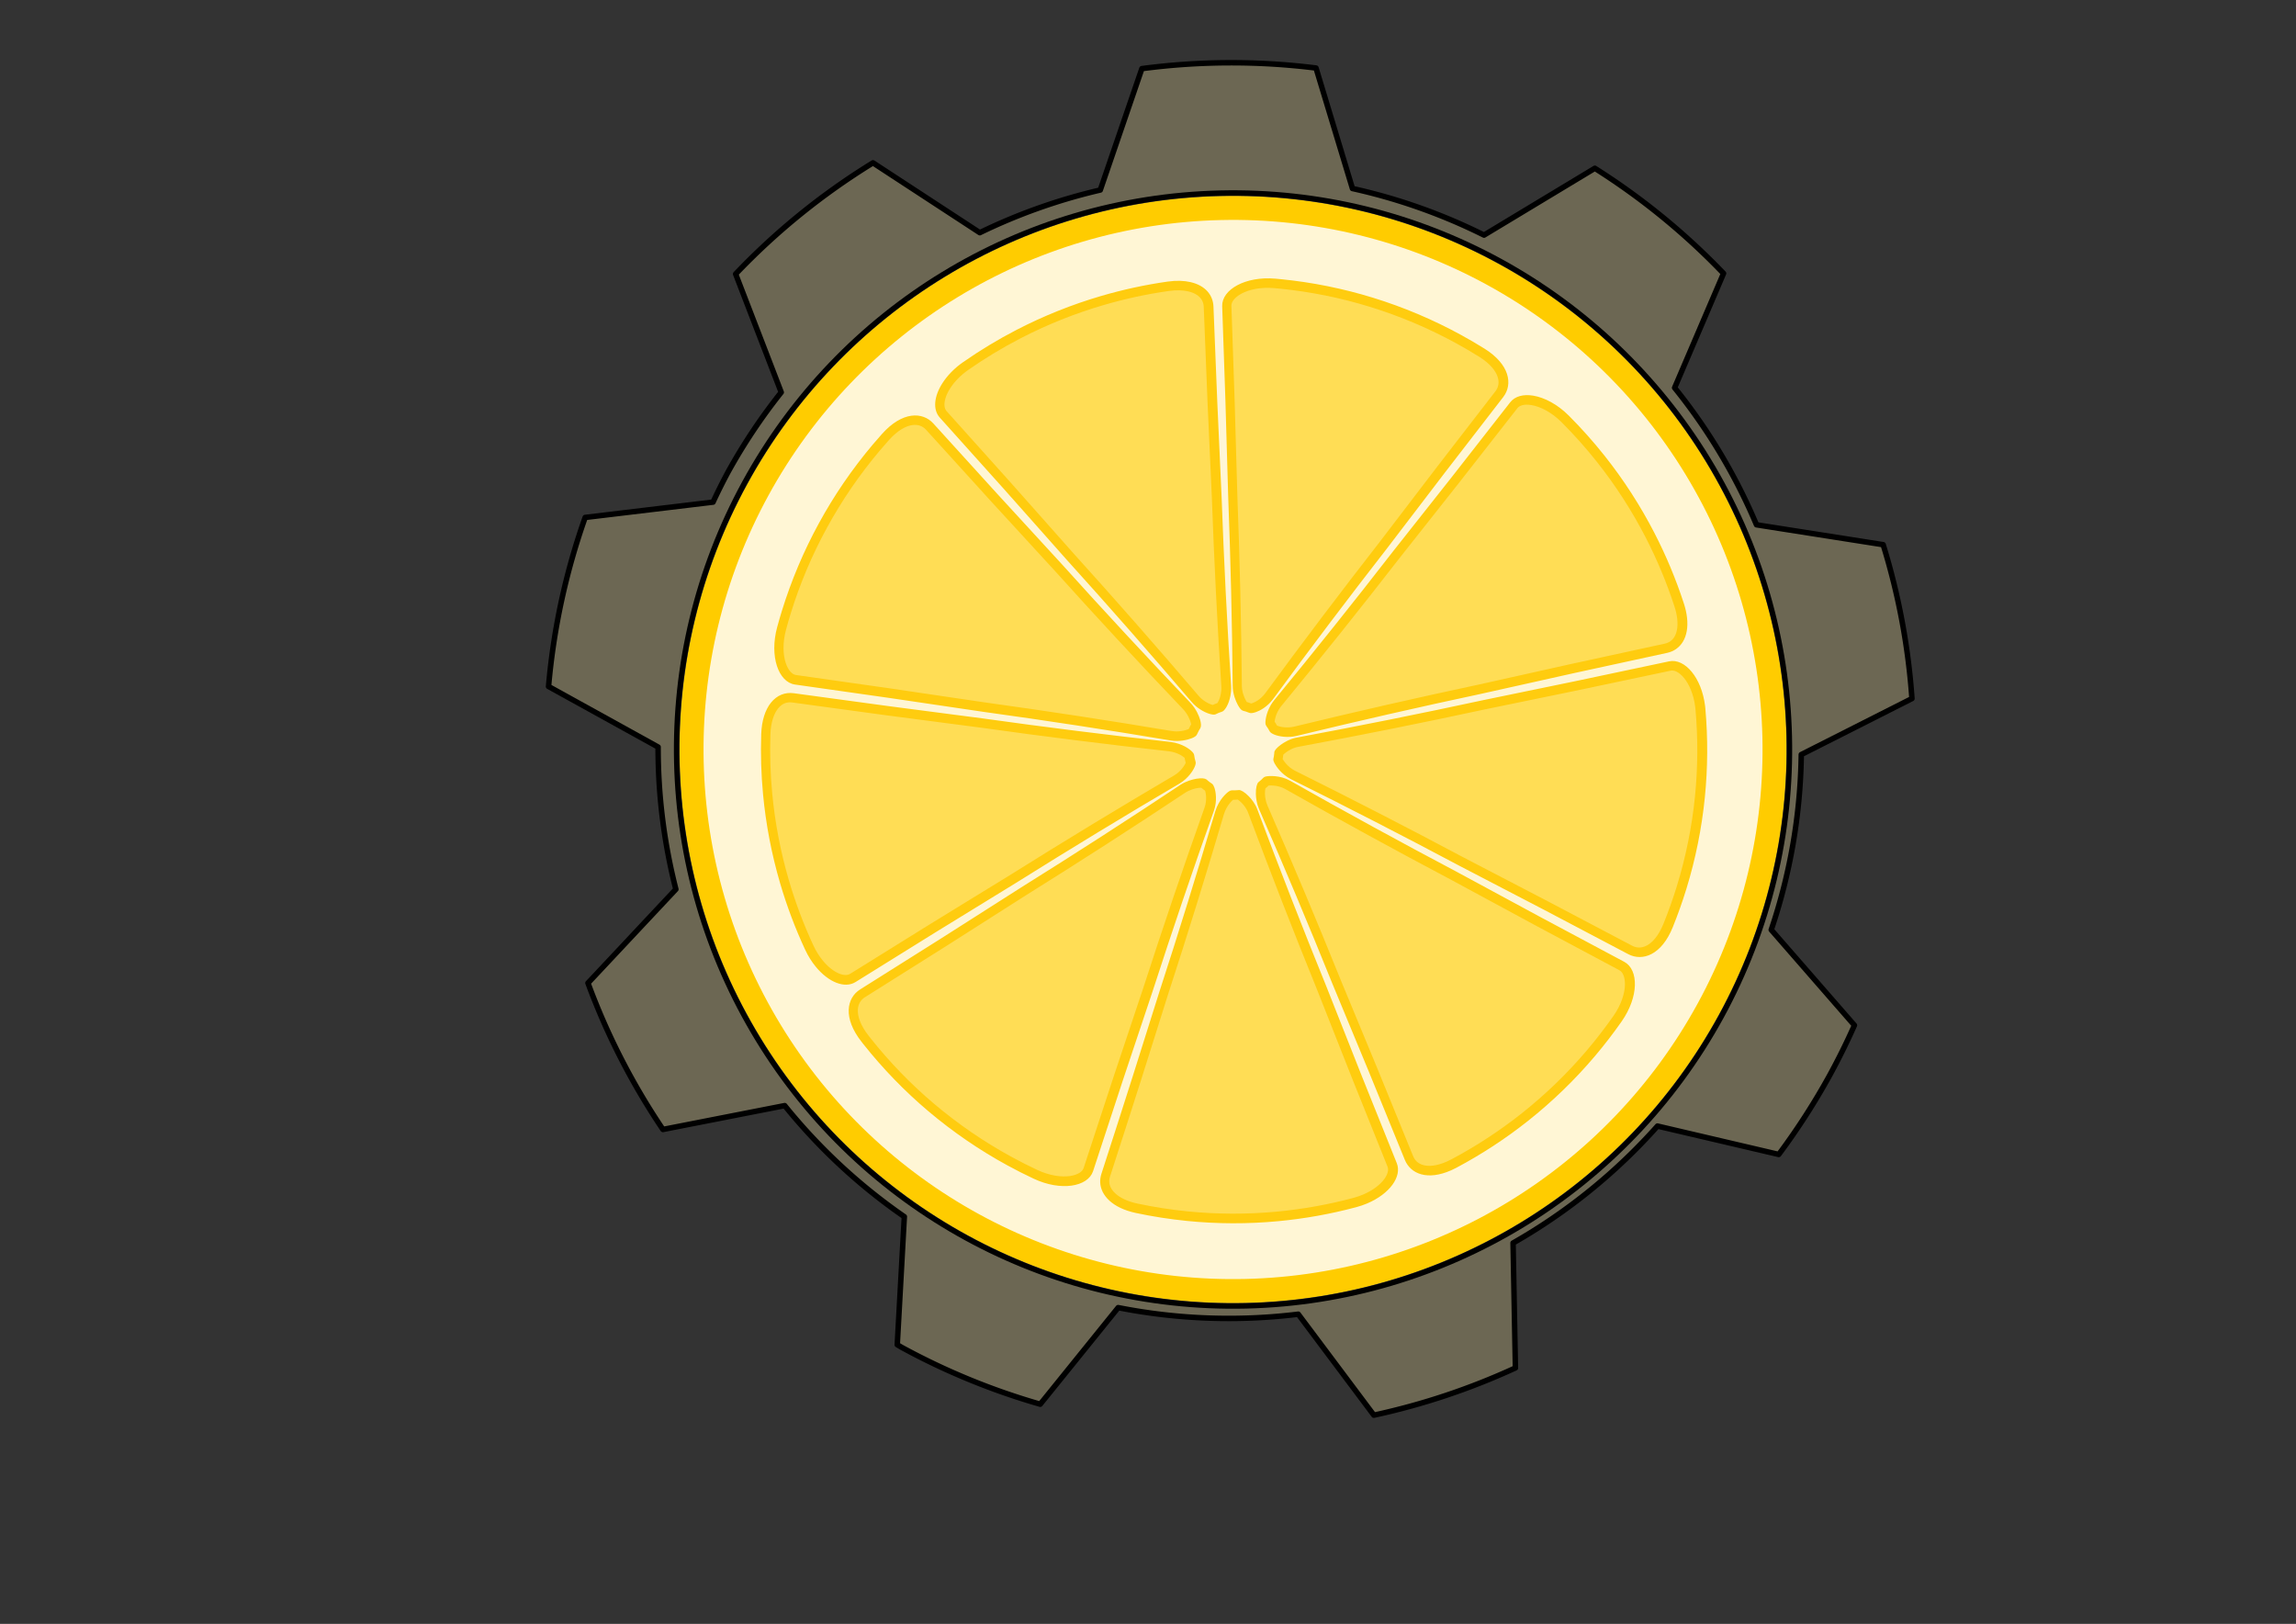 <?xml version="1.0" encoding="UTF-8" standalone="no"?>
<!-- Created with Inkscape (http://www.inkscape.org/) -->

<svg
   width="420mm"
   height="297mm"
   viewBox="0 0 420 297"
   version="1.1"
   id="svg5"
   sodipodi:docname="rysunek.svg"
   inkscape:version="1.2.1 (9c6d41e410, 2022-07-14)"
   inkscape:export-filename="rysunek.svg"
   inkscape:export-xdpi="96"
   inkscape:export-ydpi="96"
   xmlns:inkscape="http://www.inkscape.org/namespaces/inkscape"
   xmlns:sodipodi="http://sodipodi.sourceforge.net/DTD/sodipodi-0.dtd"
   xmlns="http://www.w3.org/2000/svg"
   xmlns:svg="http://www.w3.org/2000/svg">
  <rect x="0" y="0" width="420" height="297" fill="#333333" stroke="none"/>
  <sodipodi:namedview
     id="namedview7"
     pagecolor="#ffffff"
     bordercolor="#000000"
     borderopacity="0.25"
     inkscape:showpageshadow="2"
     inkscape:pageopacity="0.0"
     inkscape:pagecheckerboard="0"
     inkscape:deskcolor="#d1d1d1"
     inkscape:document-units="mm"
     showgrid="false"
     inkscape:zoom="0.72515432"
     inkscape:cx="1044.6052"
     inkscape:cy="492.99851"
     inkscape:window-width="2560"
     inkscape:window-height="1361"
     inkscape:window-x="1911"
     inkscape:window-y="-9"
     inkscape:window-maximized="1"
     inkscape:current-layer="layer1" />
  <defs
     id="defs2">
    <inkscape:path-effect
       effect="skeletal"
       id="path-effect1050"
       is_visible="true"
       lpeversion="1"
       pattern="m 13.339,69.918 h 31.371 c 4.103,0 6.123,3.303 6.101,7.405 l -0.358,50.677 -0.955,50.283 c -0.335,4.33 -11.597,5.946 -15.52,5.969 H 22.755 c -4.103,0 -15.443,-1.868 -15.52,-5.969 L 6.28,127.846 5.921,77.323 c -0.029,-4.102 3.315,-7.405 7.418,-7.405 z"
       copytype="repeated_stretched"
       prop_scale="1"
       scale_y_rel="false"
       spacing="2"
       normal_offset="0"
       tang_offset="0"
       prop_units="false"
       vertical_pattern="false"
       hide_knot="false"
       fuse_tolerance="0" />
    <clipPath
       clipPathUnits="userSpaceOnUse"
       id="clipPath3647">
      <path
         id="path3649"
         style="fill:none;fill-opacity:1;stroke:#ffcc0f;stroke-width:0.5;stroke-linecap:round;stroke-linejoin:round;stroke-dasharray:none;stroke-opacity:1"
         d="m 316.362,146.476 c -0.308,2.782 -0.743,5.558 -1.307,8.322 v 0 c -1.214,5.928 -3.009,11.71 -5.365,17.284 v 0 c -2.175,5.138 -4.803,10.049 -7.858,14.69 -0.209,0.317 -0.422,0.617 -0.638,0.898 0,0 0,0 0,0 -3.034,3.954 -6.388,4.238 -8.521,2.502 -9.571,-7.832 -19.184,-15.613 -28.837,-23.342 -9.487,-7.785 -19.084,-15.434 -28.787,-22.944 -0.901,-0.72 -1.488,-1.537 -1.849,-2.153 -0.627,-1.066 -0.761,-1.86 -0.661,-2.109 0.022,-0.049 0.043,-0.098 0.064,-0.147 0.147,-0.345 0.272,-0.716 0.367,-1.087 0.025,-0.096 0.112,-0.211 0.259,-0.336 0.393,-0.33 2.173,-1.483 4.359,-1.451 12.307,0.177 24.616,0.18 36.925,0.009 12.329,-0.023 24.658,-0.111 36.987,-0.265 2.99,-0.037 5.499,4.394 4.864,10.13 z m -27.889,56.294 c -3.716,3.544 -7.722,6.77 -11.987,9.653 v 0 c -4.909,3.317 -10.129,6.151 -15.606,8.469 -3.068,1.297 -6.198,2.424 -9.381,3.377 -4.467,1.338 -7.473,0.221 -8.673,-1.774 -0.273,-0.454 -0.46,-0.958 -0.564,-1.499 -1.24,-6.579 -2.5,-13.154 -3.779,-19.725 -1.084,-5.568 -2.181,-11.133 -3.293,-16.695 -2.26,-12.062 -4.693,-24.091 -7.3,-36.081 -0.456,-2.254 0.198,-4.041 0.46,-4.514 0.102,-0.182 0.207,-0.299 0.298,-0.348 0.335,-0.163 0.669,-0.357 0.982,-0.568 0.06,-0.041 0.121,-0.083 0.181,-0.126 0.228,-0.163 1.014,-0.169 2.09,0.161 0.721,0.222 1.722,0.635 2.627,1.419 9.308,8.053 18.73,15.974 28.264,23.761 9.455,7.912 18.953,15.774 28.492,23.586 2.008,1.644 1.58,5.608 -1.334,9.285 0,0 0,0 0,0 -0.441,0.556 -0.934,1.099 -1.478,1.617 z m -57.552,25.171 c -1.925,0.121 -3.852,0.181 -5.777,0.18 -6.164,0.003 -12.338,-0.618 -18.452,-1.864 v 0 c -5.928,-1.214 -11.71,-3.009 -17.284,-5.365 -0.199,-0.084 -0.397,-0.169 -0.595,-0.255 -5.295,-2.285 -6.387,-5.882 -4.961,-8.439 6.054,-10.784 12.05,-21.601 17.987,-32.449 6.021,-10.694 11.888,-21.472 17.599,-32.332 0.646,-1.185 1.503,-1.989 2.083,-2.45 0.777,-0.619 1.383,-0.837 1.627,-0.785 0.108,0.027 0.216,0.052 0.324,0.073 0.31,0.066 0.649,0.112 1.002,0.139 0.157,0.012 0.391,0.15 0.669,0.407 0.544,0.498 1.66,1.892 1.971,3.84 1.94,12.153 4.055,24.28 6.343,36.375 2.147,12.14 4.359,24.269 6.637,36.386 0.553,2.94 -3.427,6.177 -9.174,6.538 z m -60.227,-17.714 c -3.703,-2.731 -7.191,-5.733 -10.445,-8.986 v 0 c -4.149,-4.149 -7.889,-8.682 -11.182,-13.553 v -1e-5 c -2.182,-3.23 -4.155,-6.594 -5.91,-10.077 -1.199,-2.381 -1.526,-4.475 -1.251,-6.082 0.311,-1.814 1.378,-3.017 2.859,-3.583 11.565,-4.381 23.106,-8.825 34.622,-13.332 11.481,-4.334 22.899,-8.833 34.248,-13.497 0.277,-0.109 0.546,-0.196 0.802,-0.267 0,0 0,0 0,0 1.962,-0.536 3.469,-0.189 3.91,0.033 0.109,0.055 0.187,0.114 0.232,0.172 0.255,0.351 0.547,0.693 0.855,1.001 0.018,0.018 0.037,0.037 0.056,0.055 0.22,0.216 0.381,1.155 0.14,2.478 -0.125,0.682 -0.374,1.564 -0.894,2.433 -6.321,10.561 -12.491,21.212 -18.508,31.952 -6.155,10.683 -12.252,21.399 -18.292,32.148 -1.118,1.99 -4.317,2.435 -7.917,0.979 0,0 0,0 0,0 -1.113,-0.45 -2.244,-1.076 -3.326,-1.875 z m -34.758,-52.279 c -0.253,-1.045 -0.487,-2.096 -0.703,-3.15 v -1e-5 c -1.246,-6.114 -1.867,-12.287 -1.864,-18.452 -0.003,-6.164 0.618,-12.338 1.864,-18.452 v 0 c 0.181,-0.883 0.375,-1.764 0.581,-2.64 1.323,-5.614 4.677,-7.325 7.444,-6.368 11.676,4.077 23.373,8.092 35.092,12.043 11.581,4.06 23.219,7.953 34.91,11.678 1.482,0.496 2.526,1.358 3.057,1.88 0.544,0.536 0.783,1 0.774,1.244 -0.014,0.202 -0.021,0.408 -0.022,0.615 8e-4,0.281 0.014,0.56 0.039,0.83 0.019,0.203 -0.154,0.555 -0.513,0.973 -0.482,0.559 -1.622,1.671 -3.238,2.232 -11.628,4.034 -23.198,8.236 -34.706,12.605 -11.578,4.237 -23.134,8.537 -34.666,12.899 -2.797,1.058 -6.684,-2.291 -8.049,-7.936 z m 6.987,-62.399 c 1.813,-3.65 3.864,-7.171 6.144,-10.545 v 0 c 3.292,-4.871 7.032,-9.404 11.182,-13.553 l 1e-5,-2e-6 c 3.13,-3.13 6.478,-6.027 10.026,-8.675 1.364,-1.018 2.677,-1.665 3.87,-2 2.775,-0.778 4.832,0.129 5.905,1.917 6.331,10.624 12.719,21.214 19.163,31.769 6.269,10.551 12.688,21.01 19.255,31.375 0.364,0.594 0.605,1.175 0.767,1.681 0,0 0,0 0,0 0.502,1.57 0.36,2.739 0.181,3.1 -0.023,0.046 -0.048,0.084 -0.073,0.112 -0.323,0.334 -0.626,0.702 -0.882,1.077 -0.011,0.017 -0.026,0.034 -0.042,0.05 -0.252,0.249 -1.341,0.577 -2.88,0.45 -0.586,-0.049 -1.287,-0.168 -2.016,-0.446 -11.501,-4.384 -23.065,-8.602 -34.689,-12.653 -11.593,-4.196 -23.209,-8.33 -34.847,-12.401 -1.805,-0.631 -2.794,-2.88 -2.589,-5.859 0.116,-1.683 0.614,-3.558 1.527,-5.398 z m 45.409,-43.286 c 0.358,-0.157 0.716,-0.311 1.076,-0.464 5.574,-2.357 11.356,-4.152 17.284,-5.365 6.114,-1.246 12.287,-1.867 18.452,-1.864 1.753,-7.94e-4 3.506,0.049 5.258,0.149 5.712,0.326 7.982,3.325 7.523,6.218 -1.973,12.208 -3.881,24.427 -5.723,36.655 -1.974,12.112 -3.774,24.251 -5.401,36.413 -0.271,1.819 -1.141,3.094 -1.657,3.66 -0.374,0.414 -0.693,0.624 -0.883,0.65 -0.276,0.027 -0.542,0.067 -0.789,0.12 -0.171,0.035 -0.344,0.076 -0.516,0.124 -0.213,0.059 -0.686,-0.105 -1.3,-0.515 -0.64,-0.426 -1.753,-1.289 -2.497,-2.621 -6.004,-10.744 -12.162,-21.402 -18.473,-31.972 -6.193,-10.661 -12.443,-21.289 -18.751,-31.883 -1.53,-2.569 1.076,-6.974 6.395,-9.305 z m 62.665,-3.99 c 3.356,0.984 6.654,2.161 9.883,3.526 5.477,2.319 10.696,5.152 15.606,8.469 v 2e-6 c 4.121,2.785 8,5.891 11.609,9.294 0.721,0.68 1.316,1.366 1.792,2.04 2.25,3.185 1.818,5.959 -0.032,7.562 -9.367,8.075 -18.691,16.199 -27.971,24.373 -9.306,8 -18.498,16.132 -27.571,24.392 -0.709,0.626 -1.441,1.027 -2.037,1.284 -1.38,0.595 -2.382,0.576 -2.634,0.418 -0.004,-0.003 -0.008,-0.005 -0.011,-0.008 -0.369,-0.249 -0.768,-0.473 -1.163,-0.653 -0.054,-0.025 -0.111,-0.072 -0.168,-0.142 -0.27,-0.331 -0.883,-1.747 -0.828,-3.594 0.011,-0.344 0.045,-0.715 0.119,-1.103 2.305,-12.09 4.436,-24.214 6.391,-36.367 2.104,-12.148 4.143,-24.307 6.116,-36.478 0.224,-1.38 1.366,-2.478 3.14,-3.1 2.034,-0.712 4.842,-0.771 7.76,0.085 z m 50.547,37.211 c 3.179,4.769 5.904,9.827 8.147,15.125 2.357,5.574 4.152,11.356 5.365,17.284 v 0 c 0.528,2.592 0.944,5.195 1.248,7.804 0.662,5.692 -1.903,8.42 -4.832,8.466 -12.366,0.156 -24.732,0.378 -37.095,0.665 -12.272,0.137 -24.54,0.448 -36.801,0.932 -2.069,0.05 -3.665,-0.816 -4.179,-1.157 -0.278,-0.187 -0.437,-0.362 -0.48,-0.494 -0.087,-0.306 -0.194,-0.61 -0.315,-0.895 -0.046,-0.109 -0.095,-0.219 -0.147,-0.328 -0.107,-0.224 -0.002,-0.849 0.392,-1.69 0.329,-0.706 0.946,-1.783 2.003,-2.644 9.539,-7.777 18.968,-15.69 28.284,-23.737 9.426,-7.947 18.81,-15.944 28.152,-23.991 2.189,-1.885 6.714,-0.283 9.929,4.184 0,0 0,0 0,0 0.112,0.156 0.222,0.314 0.329,0.476 z"
         sodipodi:nodetypes="sssssssssssssssssssssssssssssssss" />
    </clipPath>
  </defs>
  <g
     inkscape:label="Warstwa 1"
     inkscape:groupmode="layer"
     id="layer1">
    <path
       id="path1114"
       style="fill:#6c6753;fill-opacity:1;stroke:#000000;stroke-width:1;stroke-linecap:round;stroke-linejoin:round;stroke-dasharray:none;stroke-opacity:1"
       d="m 291.741,30.781 -20.271,12.218 a 104.597,104.597 0 0 0 -24.069,-8.517 l -6.669,-22.04 a 125.149,125.149 0 0 0 -31.85,0.11 L 201.272,34.753 A 104.597,104.597 0 0 0 179.233,42.556 L 159.69,29.784 A 125.149,125.149 0 0 0 134.568,50.113 l 8.341,21.639 a 104.597,104.597 0 0 0 -9.78,14.679 104.597,104.597 0 0 0 -2.695,5.405 l -23.388,2.803 a 125.149,125.149 0 0 0 -6.701,30.916 l 20.04,11.072 a 104.597,104.597 0 0 0 3.251,26.019 l -16.081,17.146 a 125.149,125.149 0 0 0 13.715,26.782 l 22.272,-4.361 a 104.597,104.597 0 0 0 21.885,20.316 l -1.295,23.415 a 125.149,125.149 0 0 0 0.778,0.465 125.149,125.149 0 0 0 25.372,10.415 l 14.263,-17.663 a 104.597,104.597 0 0 0 32.942,1.202 l 13.832,18.466 a 125.149,125.149 0 0 0 25.891,-8.639 l -0.431,-22.849 a 104.597,104.597 0 0 0 26.419,-21.386 l 22.179,5.188 a 125.149,125.149 0 0 0 9.364,-14.549 125.149,125.149 0 0 0 4.485,-9.071 l -15.22,-17.46 a 104.597,104.597 0 0 0 5.495,-32.056 l 20.247,-10.243 A 125.149,125.149 0 0 0 344.481,99.621 L 321.31,95.984 A 104.597,104.597 0 0 0 306.332,70.926 l 8.951,-20.919 a 125.149,125.149 0 0 0 -23.541,-19.226 z" />
    <circle
       style="fill:#fff6d5;fill-opacity:1;stroke:#ffcc00;stroke-width:4.379;stroke-linecap:round;stroke-linejoin:round;stroke-dasharray:none;stroke-opacity:1"
       id="circle6700"
       cx="263.665"
       cy="12.144"
       r="99.051"
       transform="rotate(28.652)" />
    <path
       id="path897"
       style="fill:#ffdd55;fill-opacity:1;stroke:#ffcc0f;stroke-width:0.47;stroke-linecap:round;stroke-linejoin:round;stroke-dasharray:none;stroke-opacity:1"
       d="m 296.453,186.675 c -1.508,2.157 -3.119,4.251 -4.831,6.278 v 0 c -3.675,4.345 -7.763,8.307 -12.221,11.844 v 0 c -4.111,3.259 -8.494,6.127 -13.108,8.579 -0.316,0.168 -0.626,0.319 -0.931,0.453 0,0 0,0 0,0 -4.287,1.894 -7.183,0.617 -8.16,-1.778 -4.367,-10.779 -8.791,-21.534 -13.272,-32.265 -4.319,-10.702 -8.789,-21.341 -13.41,-31.914 -0.419,-1 -0.535,-1.939 -0.555,-2.611 -0.037,-1.162 0.211,-1.878 0.406,-2.039 0.043,-0.029 0.08,-0.061 0.119,-0.093 0.276,-0.219 0.547,-0.468 0.793,-0.731 0.063,-0.068 0.188,-0.124 0.365,-0.161 0.473,-0.095 2.462,-0.244 4.251,0.768 10.076,5.695 20.233,11.248 30.468,16.657 10.185,5.54 20.399,11.027 30.642,16.459 2.484,1.318 2.557,6.105 -0.554,10.553 z m -48.398,33.88 c -4.665,1.249 -9.425,2.105 -14.245,2.561 v 0 c -5.547,0.524 -11.132,0.509 -16.697,-0.048 -3.116,-0.313 -6.208,-0.795 -9.264,-1.443 -4.289,-0.91 -6.267,-3.187 -6.357,-5.375 -0.022,-0.498 0.052,-0.998 0.21,-1.491 1.943,-5.989 3.868,-11.982 5.775,-17.982 1.616,-5.083 3.219,-10.171 4.811,-15.262 3.574,-10.973 6.989,-21.996 10.245,-33.066 0.64,-2.066 1.986,-3.246 2.414,-3.517 0.166,-0.104 0.305,-0.153 0.403,-0.152 0.35,0.018 0.713,0.003 1.066,-0.026 0.068,-0.01 0.137,-0.013 0.206,-0.023 0.262,-0.033 0.913,0.318 1.652,1.076 0.495,0.508 1.134,1.3 1.529,2.355 4.05,10.842 8.254,21.628 12.611,32.352 4.235,10.793 8.528,21.563 12.878,32.311 0.916,2.262 -1.225,5.34 -5.287,7.061 0,0 0,0 0,0 -0.614,0.26 -1.267,0.486 -1.949,0.668 z m -58.844,-5.178 c -1.643,-0.769 -3.26,-1.587 -4.848,-2.457 -5.088,-2.777 -9.903,-6.073 -14.386,-9.858 v 0 c -4.345,-3.674 -8.307,-7.763 -11.844,-12.221 -0.126,-0.16 -0.252,-0.319 -0.377,-0.479 -3.339,-4.273 -2.619,-7.734 -0.289,-9.201 9.858,-6.17 19.684,-12.392 29.475,-18.667 9.791,-6.11 19.492,-12.359 29.102,-18.746 1.068,-0.687 2.137,-0.963 2.824,-1.082 0.921,-0.16 1.518,-0.067 1.697,0.087 0.077,0.073 0.155,0.14 0.234,0.206 0.226,0.195 0.485,0.386 0.765,0.567 0.124,0.082 0.255,0.3 0.369,0.638 0.224,0.657 0.517,2.31 -0.105,4.058 -3.879,10.904 -7.602,21.864 -11.167,32.877 -3.703,10.987 -7.346,21.993 -10.93,33.02 -0.869,2.675 -5.613,3.553 -10.519,1.259 z m -41.714,-41.775 c -1.824,-3.924 -3.35,-7.974 -4.567,-12.125 v 0 c -1.553,-5.295 -2.596,-10.722 -3.116,-16.226 l 0,-1e-5 c -0.345,-3.649 -0.456,-7.315 -0.333,-10.981 0.083,-2.506 0.758,-4.381 1.71,-5.583 1.075,-1.357 2.498,-1.868 3.975,-1.668 11.519,1.599 23.047,3.136 34.583,4.61 11.429,1.601 22.88,3.035 34.348,4.304 0.277,0.039 0.539,0.081 0.782,0.142 0,0 0,0 0,0 1.861,0.442 2.948,1.408 3.212,1.79 0.064,0.095 0.103,0.178 0.114,0.247 0.053,0.404 0.139,0.818 0.254,1.211 0.01,0.022 0.011,0.046 0.023,0.073 0.084,0.278 -0.206,1.125 -1.002,2.108 -0.411,0.506 -1.014,1.122 -1.835,1.605 -9.978,5.865 -19.872,11.873 -29.68,18.022 -9.896,6.041 -19.76,12.135 -29.591,18.282 -1.82,1.138 -4.661,0.063 -6.975,-2.761 0,0 0,0 0,0 -0.716,-0.874 -1.366,-1.9 -1.899,-3.047 z m -5.111,-58.815 c 0.263,-0.977 0.543,-1.949 0.841,-2.917 l 0,-1e-5 c 1.728,-5.607 4,-10.982 6.782,-16.067 2.777,-5.088 6.073,-9.903 9.858,-14.386 v 0 c 0.548,-0.648 1.104,-1.286 1.67,-1.917 3.623,-4.036 7.163,-3.936 9.014,-1.898 7.797,8.629 15.64,17.217 23.529,25.761 7.726,8.573 15.575,17.033 23.543,25.378 1,1.078 1.473,2.259 1.675,2.93 0.207,0.687 0.195,1.178 0.078,1.376 -0.104,0.16 -0.203,0.327 -0.297,0.497 -0.127,0.232 -0.24,0.469 -0.343,0.702 -0.073,0.178 -0.377,0.389 -0.862,0.572 -0.65,0.244 -2.092,0.648 -3.679,0.382 -11.415,-1.913 -22.857,-3.663 -34.324,-5.247 -11.465,-1.724 -22.94,-3.386 -34.423,-4.987 -2.785,-0.388 -4.483,-4.905 -3.064,-10.179 z m 33.902,-48.342 c 3.142,-2.195 6.422,-4.175 9.825,-5.932 v 0 c 4.913,-2.535 10.044,-4.589 15.339,-6.143 l 1e-5,3e-6 c 3.995,-1.172 8.064,-2.053 12.185,-2.638 1.584,-0.225 2.96,-0.167 4.095,0.095 2.641,0.609 3.929,2.285 4.008,4.244 0.434,11.622 0.931,23.241 1.489,34.857 0.416,11.533 0.997,23.059 1.742,34.573 0.033,0.654 -0.032,1.242 -0.126,1.733 0,0 0,0 0,0 -0.294,1.522 -0.938,2.423 -1.248,2.64 -0.041,0.025 -0.077,0.048 -0.112,0.06 -0.417,0.13 -0.833,0.297 -1.213,0.491 -0.016,0.011 -0.036,0.014 -0.059,0.023 -0.32,0.091 -1.367,-0.129 -2.58,-0.928 -0.461,-0.304 -0.986,-0.719 -1.463,-1.277 -7.514,-8.803 -15.155,-17.498 -22.921,-26.083 -7.675,-8.69 -15.396,-17.339 -23.165,-25.946 -1.205,-1.335 -1.007,-3.636 0.505,-6.003 0.855,-1.337 2.111,-2.66 3.694,-3.766 z m 56.99,-15.246 c 0.366,0.032 0.732,0.066 1.097,0.103 5.663,0.569 11.244,1.695 16.683,3.366 5.607,1.728 10.982,4 16.067,6.782 1.447,0.79 2.871,1.621 4.272,2.494 4.566,2.844 5.088,6.343 3.404,8.523 -7.133,9.185 -14.217,18.408 -21.251,27.669 -7.09,9.105 -14.049,18.311 -20.876,27.614 -1.044,1.379 -2.337,2.039 -3.018,2.273 -0.495,0.173 -0.854,0.202 -1.021,0.138 -0.239,-0.105 -0.478,-0.188 -0.705,-0.257 -0.158,-0.044 -0.317,-0.095 -0.482,-0.129 -0.205,-0.037 -0.519,-0.396 -0.84,-1.011 -0.336,-0.64 -0.865,-1.854 -0.879,-3.289 -0.11,-11.574 -0.386,-23.146 -0.828,-34.713 -0.304,-11.59 -0.669,-23.179 -1.097,-34.765 -0.104,-2.81 4.032,-5.27 9.473,-4.795 z m 53.512,24.963 c 2.326,2.326 4.517,4.784 6.566,7.366 3.474,4.383 6.504,9.075 9.059,14.026 l 0,2e-6 c 2.145,4.157 3.945,8.469 5.39,12.904 0.289,0.886 0.47,1.721 0.559,2.491 0.42,3.643 -1.186,5.737 -3.436,6.226 -11.371,2.44 -22.729,4.94 -34.073,7.501 -11.287,2.406 -22.538,4.972 -33.751,7.697 -0.867,0.197 -1.652,0.198 -2.26,0.141 -1.407,-0.131 -2.225,-0.599 -2.362,-0.844 -0.004,-0.003 -0.008,-0.005 -0.01,-0.008 -0.192,-0.372 -0.42,-0.737 -0.665,-1.063 -0.032,-0.046 -0.059,-0.11 -0.074,-0.193 -0.074,-0.395 0.059,-1.84 0.937,-3.34 0.165,-0.279 0.36,-0.569 0.596,-0.857 7.354,-8.938 14.578,-17.982 21.672,-27.129 7.214,-9.076 14.379,-18.191 21.495,-27.345 0.807,-1.038 2.245,-1.429 3.989,-1.142 1.999,0.33 4.343,1.547 6.366,3.569 z m 24.934,53.499 c 0.473,5.369 0.441,10.771 -0.097,16.155 -0.569,5.663 -1.695,11.244 -3.366,16.683 v 0 c -0.732,2.378 -1.563,4.713 -2.489,7.003 -2.019,4.996 -5.367,6.09 -7.805,4.807 -10.276,-5.447 -20.58,-10.84 -30.912,-16.177 -10.189,-5.42 -20.453,-10.696 -30.789,-15.824 -1.73,-0.892 -2.656,-2.326 -2.927,-2.839 -0.145,-0.279 -0.197,-0.496 -0.173,-0.624 0.067,-0.292 0.112,-0.591 0.144,-0.881 -0.007,-0.112 0.003,-0.224 0.029,-0.337 -0.004,-0.234 0.381,-0.701 1.086,-1.218 0.59,-0.434 1.585,-1.044 2.845,-1.279 11.379,-2.116 22.728,-4.395 34.044,-6.835 11.362,-2.308 22.712,-4.676 34.049,-7.105 2.656,-0.569 5.668,2.794 6.307,7.93 0,0 0,0 0,0 0.021,0.179 0.043,0.359 0.058,0.541 z"
       sodipodi:nodetypes="sssssssssssssssssssssssssssssssss" />
    <path
       id="path3645"
       style="fill:none;fill-opacity:1;stroke:#ffcc0f;stroke-width:3.19;stroke-linecap:round;stroke-linejoin:round;stroke-dasharray:none;stroke-opacity:1"
       d="m 316.362,146.476 c -0.308,2.782 -0.743,5.558 -1.307,8.322 v 0 c -1.214,5.928 -3.009,11.71 -5.365,17.284 v 0 c -2.175,5.138 -4.803,10.049 -7.858,14.69 -0.209,0.317 -0.422,0.617 -0.638,0.898 0,0 0,0 0,0 -3.034,3.954 -6.388,4.238 -8.521,2.502 -9.571,-7.832 -19.184,-15.613 -28.837,-23.342 -9.487,-7.785 -19.084,-15.434 -28.787,-22.944 -0.901,-0.72 -1.488,-1.537 -1.849,-2.153 -0.627,-1.066 -0.761,-1.86 -0.661,-2.109 0.022,-0.049 0.043,-0.098 0.064,-0.147 0.147,-0.345 0.272,-0.716 0.367,-1.087 0.025,-0.096 0.112,-0.211 0.259,-0.336 0.393,-0.33 2.173,-1.483 4.359,-1.451 12.307,0.177 24.616,0.18 36.925,0.009 12.329,-0.023 24.658,-0.111 36.987,-0.265 2.99,-0.037 5.499,4.394 4.864,10.13 z m -27.889,56.294 c -3.716,3.544 -7.722,6.77 -11.987,9.653 v 0 c -4.909,3.317 -10.129,6.151 -15.606,8.469 -3.068,1.297 -6.198,2.424 -9.381,3.377 -4.467,1.338 -7.473,0.221 -8.673,-1.774 -0.273,-0.454 -0.46,-0.958 -0.564,-1.499 -1.24,-6.579 -2.5,-13.154 -3.779,-19.725 -1.084,-5.568 -2.181,-11.133 -3.293,-16.695 -2.26,-12.062 -4.693,-24.091 -7.3,-36.081 -0.456,-2.254 0.198,-4.041 0.46,-4.514 0.102,-0.182 0.207,-0.299 0.298,-0.348 0.335,-0.163 0.669,-0.357 0.982,-0.568 0.06,-0.041 0.121,-0.083 0.181,-0.126 0.228,-0.163 1.014,-0.169 2.09,0.161 0.721,0.222 1.722,0.635 2.627,1.419 9.308,8.053 18.73,15.974 28.264,23.761 9.455,7.912 18.953,15.774 28.492,23.586 2.008,1.644 1.58,5.608 -1.334,9.285 0,0 0,0 0,0 -0.441,0.556 -0.934,1.099 -1.478,1.617 z m -57.552,25.171 c -1.925,0.121 -3.852,0.181 -5.777,0.18 -6.164,0.003 -12.338,-0.618 -18.452,-1.864 v 0 c -5.928,-1.214 -11.71,-3.009 -17.284,-5.365 -0.199,-0.084 -0.397,-0.169 -0.595,-0.255 -5.295,-2.285 -6.387,-5.882 -4.961,-8.439 6.054,-10.784 12.05,-21.601 17.987,-32.449 6.021,-10.694 11.888,-21.472 17.599,-32.332 0.646,-1.185 1.503,-1.989 2.083,-2.45 0.777,-0.619 1.383,-0.837 1.627,-0.785 0.108,0.027 0.216,0.052 0.324,0.073 0.31,0.066 0.649,0.112 1.002,0.139 0.157,0.012 0.391,0.15 0.669,0.407 0.544,0.498 1.66,1.892 1.971,3.84 1.94,12.153 4.055,24.28 6.343,36.375 2.147,12.14 4.359,24.269 6.637,36.386 0.553,2.94 -3.427,6.177 -9.174,6.538 z m -60.227,-17.714 c -3.703,-2.731 -7.191,-5.733 -10.445,-8.986 v 0 c -4.149,-4.149 -7.889,-8.682 -11.182,-13.553 v -1e-5 c -2.182,-3.23 -4.155,-6.594 -5.91,-10.077 -1.199,-2.381 -1.526,-4.475 -1.251,-6.082 0.311,-1.814 1.378,-3.017 2.859,-3.583 11.565,-4.381 23.106,-8.825 34.622,-13.332 11.481,-4.334 22.899,-8.833 34.248,-13.497 0.277,-0.109 0.546,-0.196 0.802,-0.267 0,0 0,0 0,0 1.962,-0.536 3.469,-0.189 3.91,0.033 0.109,0.055 0.187,0.114 0.232,0.172 0.255,0.351 0.547,0.693 0.855,1.001 0.018,0.018 0.037,0.037 0.056,0.055 0.22,0.216 0.381,1.155 0.14,2.478 -0.125,0.682 -0.374,1.564 -0.894,2.433 -6.321,10.561 -12.491,21.212 -18.508,31.952 -6.155,10.683 -12.252,21.399 -18.292,32.148 -1.118,1.99 -4.317,2.435 -7.917,0.979 0,0 0,0 0,0 -1.113,-0.45 -2.244,-1.076 -3.326,-1.875 z m -34.758,-52.279 c -0.253,-1.045 -0.487,-2.096 -0.703,-3.15 v -1e-5 c -1.246,-6.114 -1.867,-12.287 -1.864,-18.452 -0.003,-6.164 0.618,-12.338 1.864,-18.452 v 0 c 0.181,-0.883 0.375,-1.764 0.581,-2.64 1.323,-5.614 4.677,-7.325 7.444,-6.368 11.676,4.077 23.373,8.092 35.092,12.043 11.581,4.06 23.219,7.953 34.91,11.678 1.482,0.496 2.526,1.358 3.057,1.88 0.544,0.536 0.783,1 0.774,1.244 -0.014,0.202 -0.021,0.408 -0.022,0.615 8.7e-4,0.281 0.014,0.56 0.039,0.83 0.019,0.203 -0.154,0.555 -0.513,0.973 -0.482,0.559 -1.622,1.671 -3.238,2.232 -11.628,4.034 -23.198,8.236 -34.706,12.605 -11.578,4.237 -23.134,8.537 -34.666,12.899 -2.797,1.058 -6.684,-2.291 -8.049,-7.936 z m 6.987,-62.399 c 1.813,-3.65 3.864,-7.171 6.144,-10.545 v 0 c 3.292,-4.871 7.032,-9.404 11.182,-13.553 l 1e-5,-10e-7 c 3.13,-3.13 6.478,-6.027 10.026,-8.675 1.364,-1.018 2.677,-1.665 3.87,-2 2.775,-0.778 4.832,0.129 5.905,1.917 6.331,10.624 12.719,21.214 19.163,31.769 6.269,10.551 12.688,21.01 19.255,31.375 0.364,0.594 0.605,1.175 0.767,1.681 0,0 0,0 0,0 0.502,1.57 0.36,2.739 0.181,3.1 -0.023,0.046 -0.048,0.084 -0.073,0.112 -0.323,0.334 -0.626,0.702 -0.882,1.077 -0.011,0.017 -0.026,0.034 -0.042,0.05 -0.252,0.249 -1.341,0.577 -2.88,0.45 -0.586,-0.049 -1.287,-0.168 -2.016,-0.446 -11.501,-4.384 -23.065,-8.602 -34.689,-12.653 -11.593,-4.196 -23.209,-8.33 -34.847,-12.401 -1.805,-0.631 -2.794,-2.88 -2.589,-5.859 0.116,-1.683 0.614,-3.558 1.527,-5.398 z m 45.409,-43.286 c 0.358,-0.157 0.716,-0.311 1.076,-0.464 5.574,-2.357 11.356,-4.152 17.284,-5.365 6.114,-1.246 12.287,-1.867 18.452,-1.864 1.753,-8.14e-4 3.506,0.049 5.258,0.149 5.712,0.326 7.982,3.325 7.523,6.218 -1.973,12.208 -3.881,24.427 -5.723,36.655 -1.974,12.112 -3.774,24.251 -5.401,36.413 -0.271,1.819 -1.141,3.094 -1.657,3.66 -0.374,0.414 -0.693,0.624 -0.883,0.65 -0.276,0.027 -0.542,0.067 -0.789,0.12 -0.171,0.035 -0.344,0.076 -0.516,0.124 -0.213,0.059 -0.686,-0.105 -1.3,-0.515 -0.64,-0.426 -1.753,-1.289 -2.497,-2.621 C 213.156,114.68 206.998,104.021 200.687,93.452 194.494,82.791 188.244,72.163 181.937,61.569 c -1.53,-2.569 1.076,-6.974 6.395,-9.305 z m 62.665,-3.99 c 3.356,0.984 6.654,2.161 9.883,3.526 5.477,2.319 10.696,5.152 15.606,8.469 v 2e-6 c 4.121,2.785 8,5.891 11.609,9.294 0.721,0.68 1.316,1.366 1.792,2.04 2.25,3.185 1.818,5.959 -0.032,7.562 -9.367,8.075 -18.691,16.199 -27.971,24.373 -9.306,8 -18.498,16.132 -27.571,24.392 -0.709,0.626 -1.441,1.027 -2.037,1.284 -1.38,0.595 -2.382,0.576 -2.634,0.418 -0.004,-0.003 -0.008,-0.005 -0.011,-0.008 -0.369,-0.249 -0.768,-0.473 -1.163,-0.653 -0.054,-0.025 -0.111,-0.072 -0.168,-0.142 -0.27,-0.331 -0.883,-1.747 -0.828,-3.594 0.011,-0.344 0.045,-0.715 0.119,-1.103 2.305,-12.09 4.436,-24.214 6.391,-36.367 2.104,-12.148 4.143,-24.307 6.116,-36.478 0.224,-1.38 1.366,-2.478 3.14,-3.1 2.034,-0.712 4.842,-0.771 7.76,0.085 z m 50.547,37.211 c 3.179,4.769 5.904,9.827 8.147,15.125 2.357,5.574 4.152,11.356 5.365,17.284 v 0 c 0.528,2.592 0.944,5.195 1.248,7.804 0.663,5.692 -1.903,8.42 -4.832,8.466 -12.366,0.156 -24.732,0.378 -37.095,0.665 -12.272,0.137 -24.54,0.448 -36.801,0.932 -2.069,0.05 -3.665,-0.816 -4.179,-1.157 -0.278,-0.187 -0.437,-0.362 -0.48,-0.494 -0.087,-0.306 -0.194,-0.61 -0.315,-0.895 -0.046,-0.109 -0.095,-0.219 -0.147,-0.328 -0.107,-0.224 -0.002,-0.849 0.392,-1.69 0.329,-0.706 0.946,-1.783 2.003,-2.644 9.539,-7.777 18.968,-15.69 28.284,-23.737 9.426,-7.947 18.81,-15.944 28.152,-23.991 2.189,-1.885 6.714,-0.283 9.929,4.184 0,0 0,0 0,0 0.112,0.156 0.222,0.314 0.329,0.476 z"
       sodipodi:nodetypes="sssssssssssssssssssssssssssssssss"
       clip-path="url(#clipPath3647)"
       transform="matrix(0.825,0.451,-0.451,0.825,101.429,-76.85)" />
    <circle
       style="fill:none;fill-opacity:1;stroke:#000000;stroke-width:1;stroke-linecap:round;stroke-linejoin:round;stroke-dasharray:none;stroke-opacity:1"
       id="path5887"
       cx="263.665"
       cy="12.144"
       r="101.781"
       transform="rotate(28.652)" />
  </g>
</svg>

